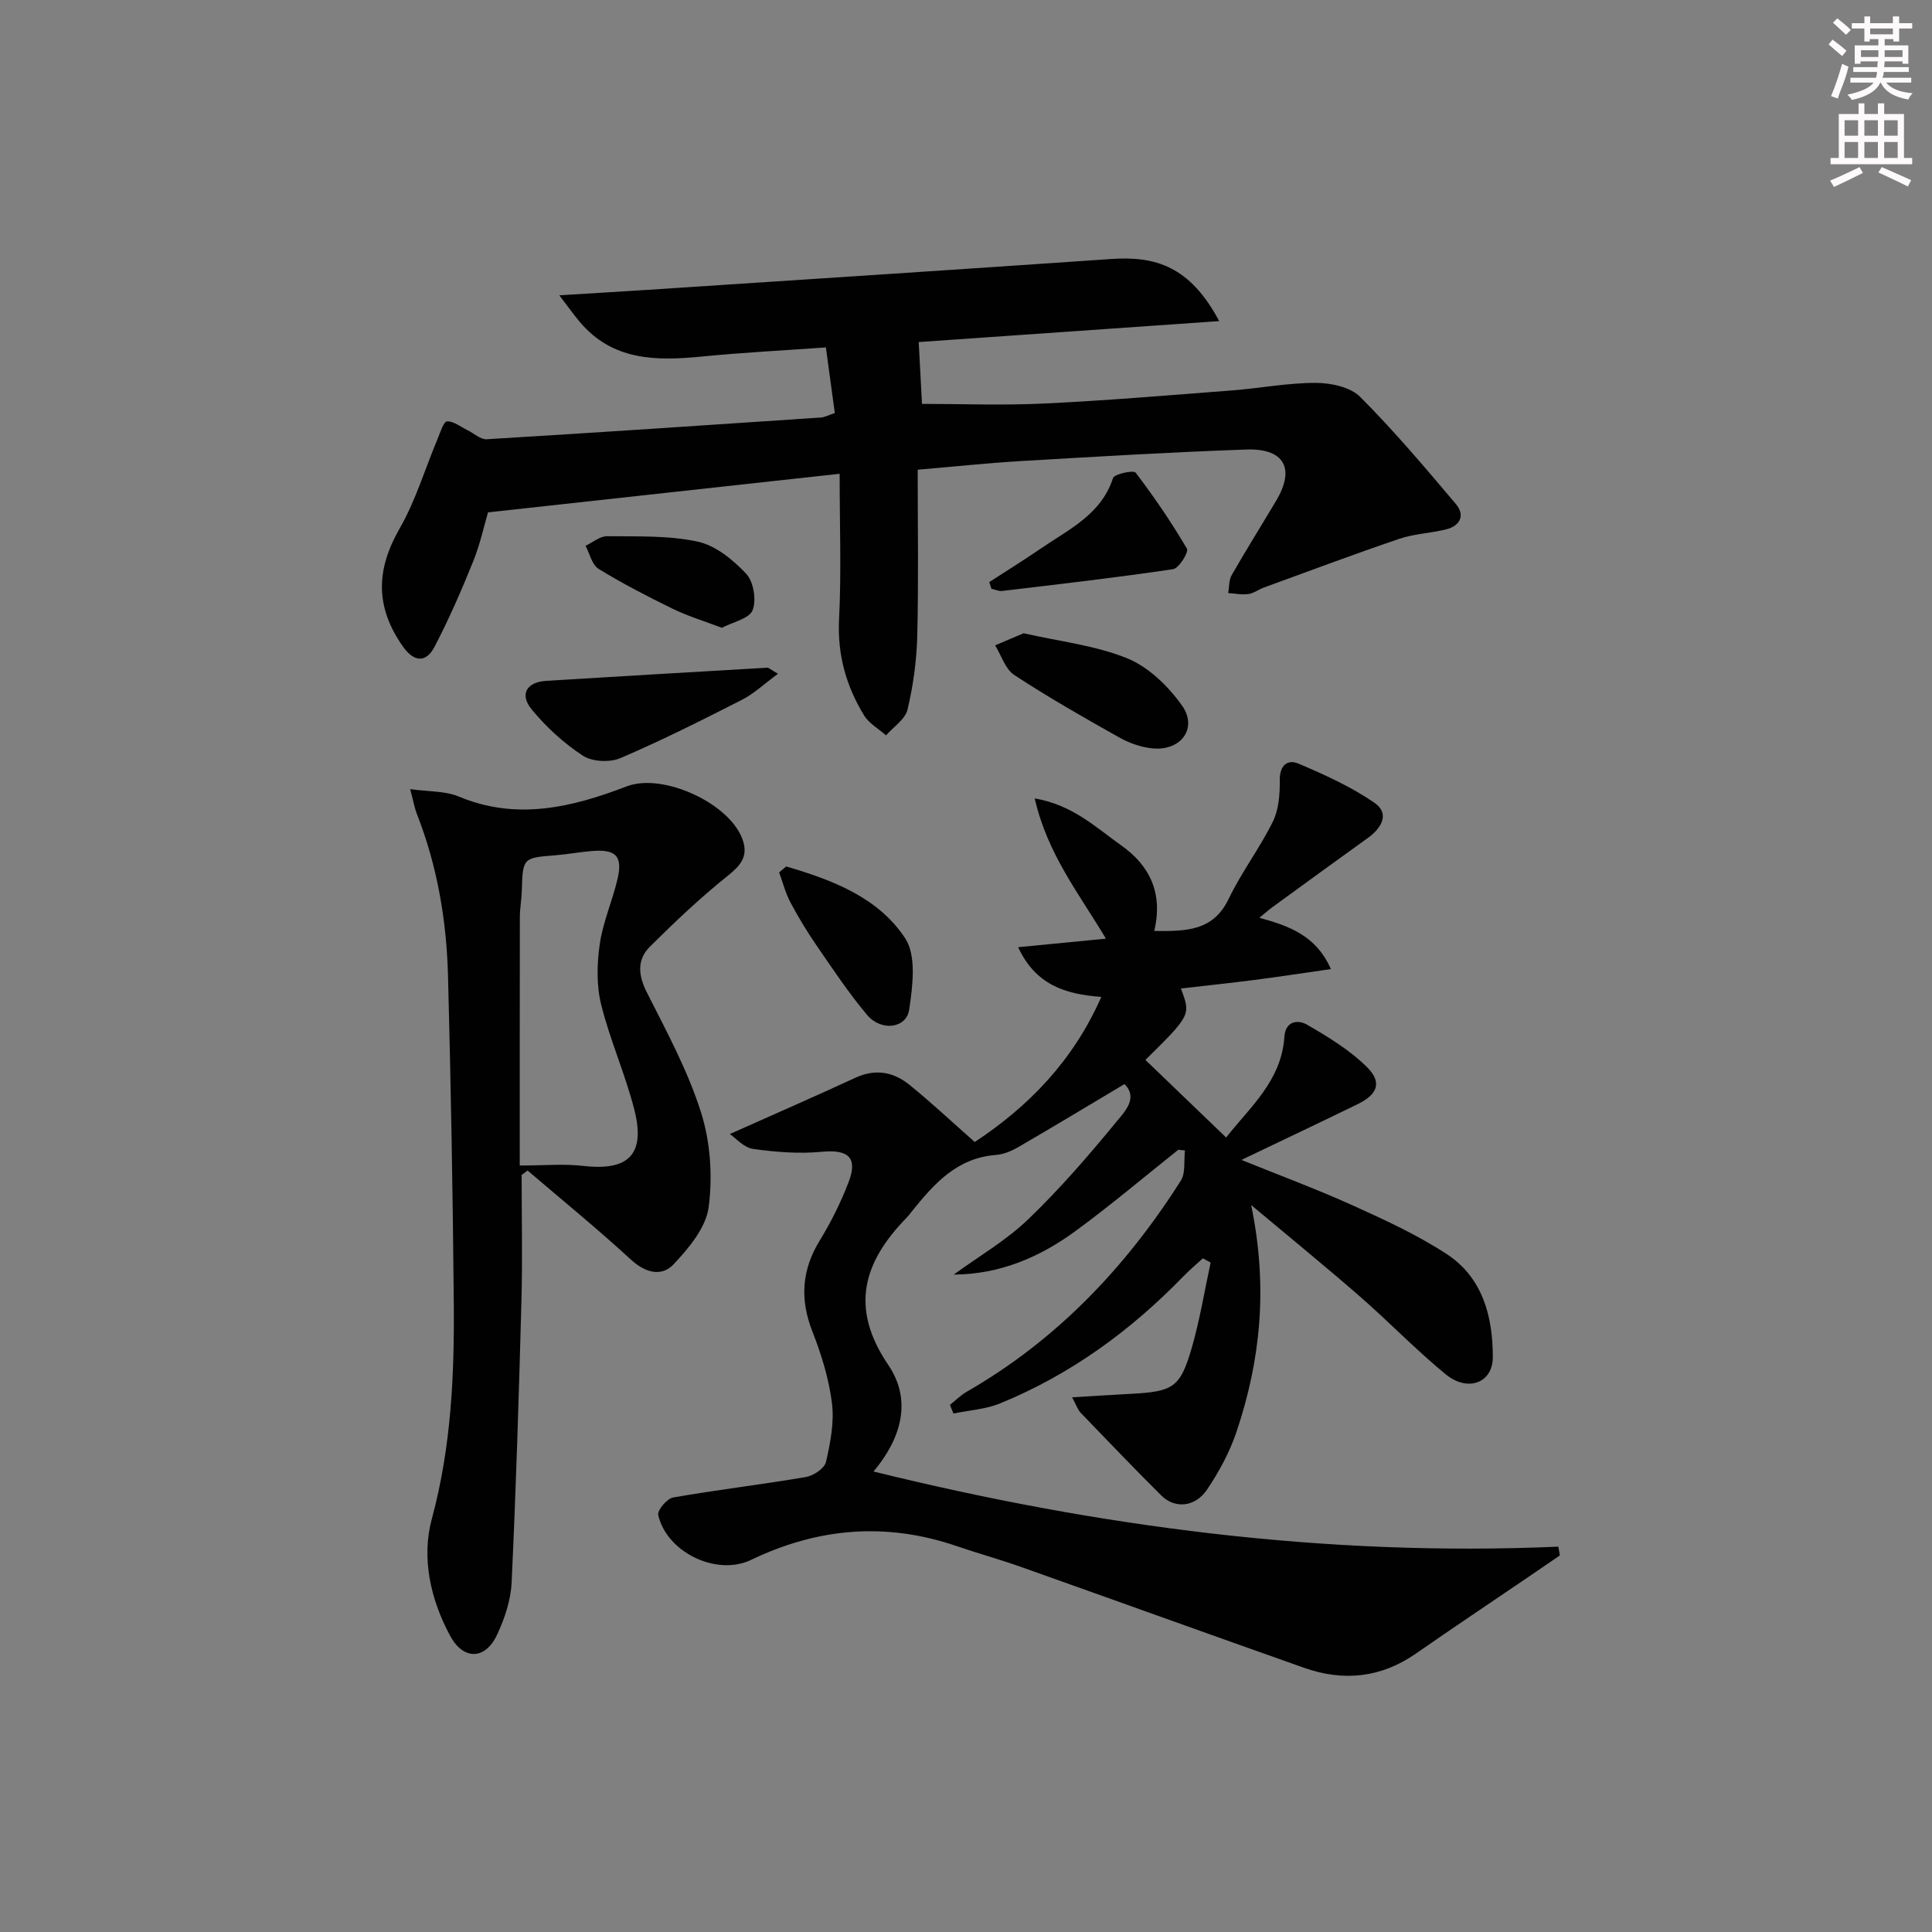 <svg enable-background="new 0 0 400 400" viewBox="0 0 400 400" xmlns="http://www.w3.org/2000/svg"><rect x="0" y="0" width="400" height="400" fill="#808080" stroke="none"/><g fill="#010102"><path d="m151.1 234.79c8.98-4.01 17.54-7.74 26.02-11.66 4.15-1.92 7.89-1.19 11.19 1.48 4.5 3.65 8.73 7.62 13.5 11.83 11.03-7.28 20.35-16.72 26.2-30.04-7.52-.56-13.57-2.49-17.22-10.29 6.32-.61 11.97-1.16 18.18-1.77-5.52-9.26-12.15-17.56-14.74-29.04 7.9 1.36 12.7 6.05 17.95 9.76 5.94 4.2 8.64 9.98 6.79 17.69 6.68.06 12.22.03 15.43-6.68 2.64-5.51 6.43-10.47 9.13-15.96 1.23-2.5 1.47-5.69 1.43-8.56-.04-3.11 1.61-4.41 3.88-3.45 5.41 2.3 10.87 4.77 15.69 8.08 3.26 2.24 1.55 5.23-1.32 7.3-6.62 4.76-13.21 9.56-19.8 14.36-.76.55-1.46 1.19-2.66 2.18 6.25 1.71 11.75 3.71 14.8 10.62-5.74.82-10.75 1.59-15.77 2.24-5.06.65-10.14 1.18-15.29 1.78 2.07 5.48 2.07 5.48-7.34 14.79 5.44 5.23 10.88 10.46 16.71 16.06 4.76-6.14 11.45-11.64 12.06-20.86.22-3.33 2.87-3.55 4.65-2.52 4.39 2.54 8.88 5.26 12.44 8.79 3.2 3.17 2.22 5.67-1.95 7.7-7.74 3.77-15.52 7.46-24.03 11.53 8.03 3.25 15.67 6.08 23.07 9.43 6.63 3 13.34 6.08 19.41 10.05 7.47 4.87 9.57 12.96 9.56 21.36 0 5.36-5.21 7.3-9.8 3.51-6.16-5.07-11.72-10.85-17.74-16.1-6.99-6.1-14.18-11.95-22.49-18.91 3.53 17.06 1.93 32.2-3.04 46.97-1.41 4.19-3.6 8.23-6.07 11.91-2.48 3.69-6.68 4.05-9.49 1.26-5.65-5.62-11.17-11.38-16.7-17.13-.62-.65-.91-1.62-1.77-3.2 4.52-.27 8.4-.52 12.29-.73 8.61-.46 10.09-1.31 12.44-9.38 1.7-5.82 2.66-11.85 3.95-17.79-.54-.29-1.07-.59-1.61-.88-1.36 1.25-2.78 2.44-4.06 3.76-10.91 11.25-23.36 20.32-37.9 26.27-3.01 1.23-6.43 1.43-9.67 2.11-.25-.6-.49-1.19-.74-1.79 1.15-.91 2.2-1.99 3.46-2.71 18.61-10.69 32.94-25.75 44.34-43.71 1.03-1.62.61-4.15.86-6.26-.46-.05-.92-.09-1.38-.14-7.09 5.64-14.02 11.52-21.33 16.86-7.36 5.38-15.59 8.92-25.16 8.98 5.16-3.76 10.81-7.03 15.38-11.41 6.57-6.3 12.57-13.25 18.35-20.29 1.59-1.94 4.54-4.87 1.62-7.74-7.48 4.46-14.67 8.8-21.94 13.02-1.41.82-3.07 1.53-4.66 1.65-8.12.6-12.88 6.03-17.49 11.77-.31.39-.61.8-.95 1.16-9.03 9.21-11.92 18.69-3.85 30.57 5.17 7.62 2.33 15.64-3.07 22.04 46.34 11.42 93.58 17.67 141.79 15.56.1.61.21 1.21.31 1.82-2.22 1.52-4.43 3.04-6.66 4.55-7.7 5.24-15.45 10.41-23.09 15.73-7.26 5.06-15.03 5.87-23.21 2.98-19.56-6.91-39.07-13.95-58.62-20.89-4.37-1.55-8.86-2.79-13.25-4.29-14.61-5.01-28.71-3.84-42.6 2.83-7.19 3.45-17.51-1.59-19.24-9.29-.22-.98 1.82-3.4 3.08-3.62 9.13-1.6 18.36-2.68 27.5-4.24 1.57-.27 3.85-1.79 4.15-3.12.91-3.96 1.73-8.2 1.24-12.16-.63-5.05-2.18-10.08-4.05-14.84-2.63-6.71-2.22-12.77 1.56-18.92 2.34-3.8 4.34-7.87 5.94-12.03 1.95-5.08-.11-6.78-5.5-6.27-4.71.45-9.57.08-14.27-.59-1.9-.24-3.58-2.23-4.83-3.08z"/><path d="m190 97.25c0 11.82.19 23.11-.09 34.38-.13 5.11-.83 10.29-2.01 15.26-.48 2.03-2.91 3.59-4.46 5.36-1.53-1.36-3.5-2.45-4.53-4.12-3.72-6.06-5.55-12.55-5.19-19.88.49-9.77.12-19.58.12-30.16-24.52 2.69-48.2 5.29-72.8 7.99-.81 2.72-1.63 6.58-3.08 10.17-2.42 5.99-5 11.93-7.99 17.65-1.73 3.33-4.22 3.25-6.53-.02-5.79-8.21-5.61-15.89-.71-24.44 3.33-5.8 5.27-12.39 7.88-18.6.55-1.31 1.22-3.54 1.94-3.59 1.36-.08 2.8 1.11 4.2 1.79 1.35.65 2.72 1.98 4.02 1.9 23.07-1.39 46.12-2.95 69.18-4.5.79-.05 1.55-.48 2.89-.92-.6-4.39-1.19-8.74-1.85-13.59-8.97.64-17.41 1.07-25.81 1.9-9.39.92-18.38.85-25.14-7.18-1.22-1.44-2.31-2.99-4.24-5.51 6.92-.43 12.61-.76 18.29-1.13 32.01-2.11 64.02-4.18 96.02-6.39 9.03-.62 16.25 1.44 22.31 12.86-21.55 1.5-42.54 2.97-62.21 4.34.25 4.77.48 9.09.68 12.8 7.99 0 16.72.34 25.42-.08 12.94-.62 25.87-1.72 38.79-2.71 5.78-.45 11.53-1.57 17.3-1.56 3.13.01 7.16.85 9.2 2.89 7.01 7.01 13.42 14.62 19.83 22.2 1.95 2.31.9 4.51-2.03 5.24-3.21.8-6.63.91-9.73 1.97-9.39 3.19-18.69 6.68-28.01 10.08-1.09.4-2.1 1.19-3.2 1.34-1.36.19-2.78-.11-4.17-.2.22-1.25.12-2.68.72-3.72 2.97-5.19 6.15-10.27 9.21-15.41 3.97-6.66 1.7-10.87-6.22-10.59-15.62.55-31.22 1.48-46.82 2.4-7.1.43-14.2 1.19-21.18 1.78z"/><path d="m108 243.26c0 8.66.19 17.32-.04 25.97-.52 19.45-1.12 38.91-2.03 58.35-.17 3.7-1.44 7.54-3.04 10.92-2.45 5.2-6.97 5.25-9.71.15-4.06-7.55-5.96-16.1-3.78-24.17 4.02-14.84 4.69-29.83 4.55-44.95-.2-22.47-.6-44.95-1.19-67.42-.3-11.5-2.21-22.79-6.45-33.59-.47-1.2-.69-2.51-1.39-5.14 3.87.54 7.25.36 10.05 1.53 12.04 5.04 23.47 2.23 34.82-2.11 7.58-2.9 21.86 3.74 24.11 11.5.91 3.16-.66 4.97-3.21 7.01-5.66 4.52-10.94 9.53-16.09 14.64-2.76 2.73-2.49 5.94-.66 9.55 4.1 8.1 8.48 16.21 11.2 24.81 1.95 6.15 2.42 13.22 1.58 19.62-.56 4.24-4.11 8.49-7.27 11.84-2.44 2.59-5.79 1.81-8.8-.96-6.93-6.37-14.25-12.34-21.41-18.46-.41.3-.83.6-1.24.91zm-.39-1.95c4.98 0 9.13-.39 13.18.08 9.34 1.08 12.9-2.38 10.54-11.65-1.87-7.36-5.04-14.39-6.87-21.76-.98-3.96-.88-8.4-.29-12.49.65-4.55 2.59-8.89 3.66-13.4 1.16-4.88-.3-6.34-5.48-5.88-2.48.22-4.93.67-7.41.87-6.68.52-6.71.54-6.91 7.38-.05 1.82-.4 3.64-.4 5.45-.03 16.91-.02 33.82-.02 51.4z"/><path d="m161.07 139.5c-2.84 2.08-4.96 4.12-7.46 5.39-8.29 4.22-16.62 8.41-25.16 12.07-2.19.94-5.84.76-7.77-.5-3.95-2.59-7.6-5.93-10.6-9.58-2.58-3.14-1.04-5.67 3.01-5.92 15.26-.94 30.52-1.83 45.78-2.72.26-.02.55.3 2.2 1.26z"/><path d="m211.93 131.11c7.48 1.7 14.88 2.51 21.5 5.21 4.4 1.8 8.46 5.77 11.29 9.75 3.28 4.63-.13 9.36-5.92 8.89-2.4-.19-4.91-1.07-7.02-2.25-7.37-4.13-14.73-8.33-21.79-12.96-1.86-1.22-2.67-4.05-3.96-6.14 1.95-.83 3.9-1.66 5.9-2.5z"/><path d="m204.82 120.51c3.57-2.31 7.18-4.55 10.68-6.95 5.8-3.98 12.47-7.01 14.94-14.58.28-.86 4.26-1.69 4.68-1.13 3.84 5.04 7.42 10.3 10.63 15.76.4.68-1.66 4.05-2.87 4.23-11.76 1.75-23.57 3.1-35.38 4.51-.72.09-1.49-.3-2.24-.46-.14-.46-.29-.92-.44-1.38z"/><path d="m162.77 179.39c9.48 2.78 19.01 6.35 24.63 14.86 2.38 3.61 1.56 9.93.83 14.81-.58 3.87-5.79 4.52-8.68 1.1-3.82-4.53-7.12-9.51-10.49-14.41-1.97-2.86-3.78-5.85-5.41-8.92-1.03-1.94-1.57-4.13-2.34-6.21.49-.4.97-.82 1.46-1.23z"/><path d="m149.46 129.98c-3.79-1.44-7.11-2.44-10.18-3.94-5.22-2.55-10.4-5.22-15.35-8.26-1.36-.84-1.83-3.14-2.7-4.78 1.48-.69 2.97-1.99 4.44-1.98 6.29.07 12.72-.19 18.79 1.12 3.7.8 7.32 3.77 10.03 6.65 1.53 1.63 2.16 5.45 1.33 7.54-.69 1.76-4.09 2.45-6.36 3.65z"/></g><path d="m378.6 9.2.8-1c.9.7 1.9 1.4 2.9 2.3l-.9 1.1c-1.1-.9-2-1.7-2.8-2.4zm.5 10.7c.9-2.1 1.6-4.3 2.3-6.7.4.2.8.4 1.3.6-.7 3.1-1.5 4.3-2.2 6.6zm.4-15.2.9-.9c1 .8 2 1.6 2.8 2.4l-1 1c-1-.9-1.9-1.8-2.7-2.5zm12.5-1.3h1.2v1.4h2.7v1.1h-2.7v2.7h-1.2v-.5h-1.8v1.3h4.9v3.8h-1.2v-.5h-3.7c0 .4-.1.9-.1 1.2h5.1v1h-5.2c0 .5-.1.9-.3 1.2h6v1h-5.2c1.1 1.3 2.9 2 5.5 2.2-.4.4-.7.8-.9 1.3-2.9-.5-4.8-1.6-5.7-3.5h-.1c-.8 1.7-2.7 2.9-5.9 3.6-.2-.4-.6-.8-.9-1.1 2.8-.6 4.6-1.4 5.4-2.5h-4.8v-1h5.3c.1-.3.2-.7.2-1.2h-4.9v-1h5c0-.4 0-.8.1-1.2h-3.6v.5h-1.2v-3.8h4.9v-1.3h-1.8v.5h-1.1v-2.7h-2.6v-1.1h2.6v-1.4h1.2v1.4h4.7v-1.4zm-6.7 8.4h3.6c0-.4 0-.9 0-1.4h-3.6zm1.9-4.7h4.7v-1.2h-4.7zm6.7 3.3h-3.7v1.4h3.7z" fill="#fcfafa"/><path d="m384.7 21.4h1.3v2.2h2.8v-2.2h1.3v2.2h4.1v9.1h1.7v1.3h-16.9v-1.3h1.7v-9.1h4.1v-2.2zm.3 13.2.7 1.2c-1.8.9-3.8 1.9-6 2.9-.2-.4-.5-.8-.8-1.3 2.4-1 4.4-2 6.1-2.8zm-3.1-6.5h2.8v-3.2h-2.8zm0 4.6h2.8v-3.3h-2.8v3.2zm4.1-4.6h2.8v-3.2h-2.8zm0 4.6h2.8v-3.3h-2.8zm3.6 1.9c2.1.9 4.1 1.8 6.1 2.7l-.7 1.3c-2.2-1.1-4.2-2-6.1-2.9zm3.3-9.7h-2.8v3.2h2.8zm-2.8 7.8h2.8v-3.3h-2.8z" fill="#fcfafa"/></svg>